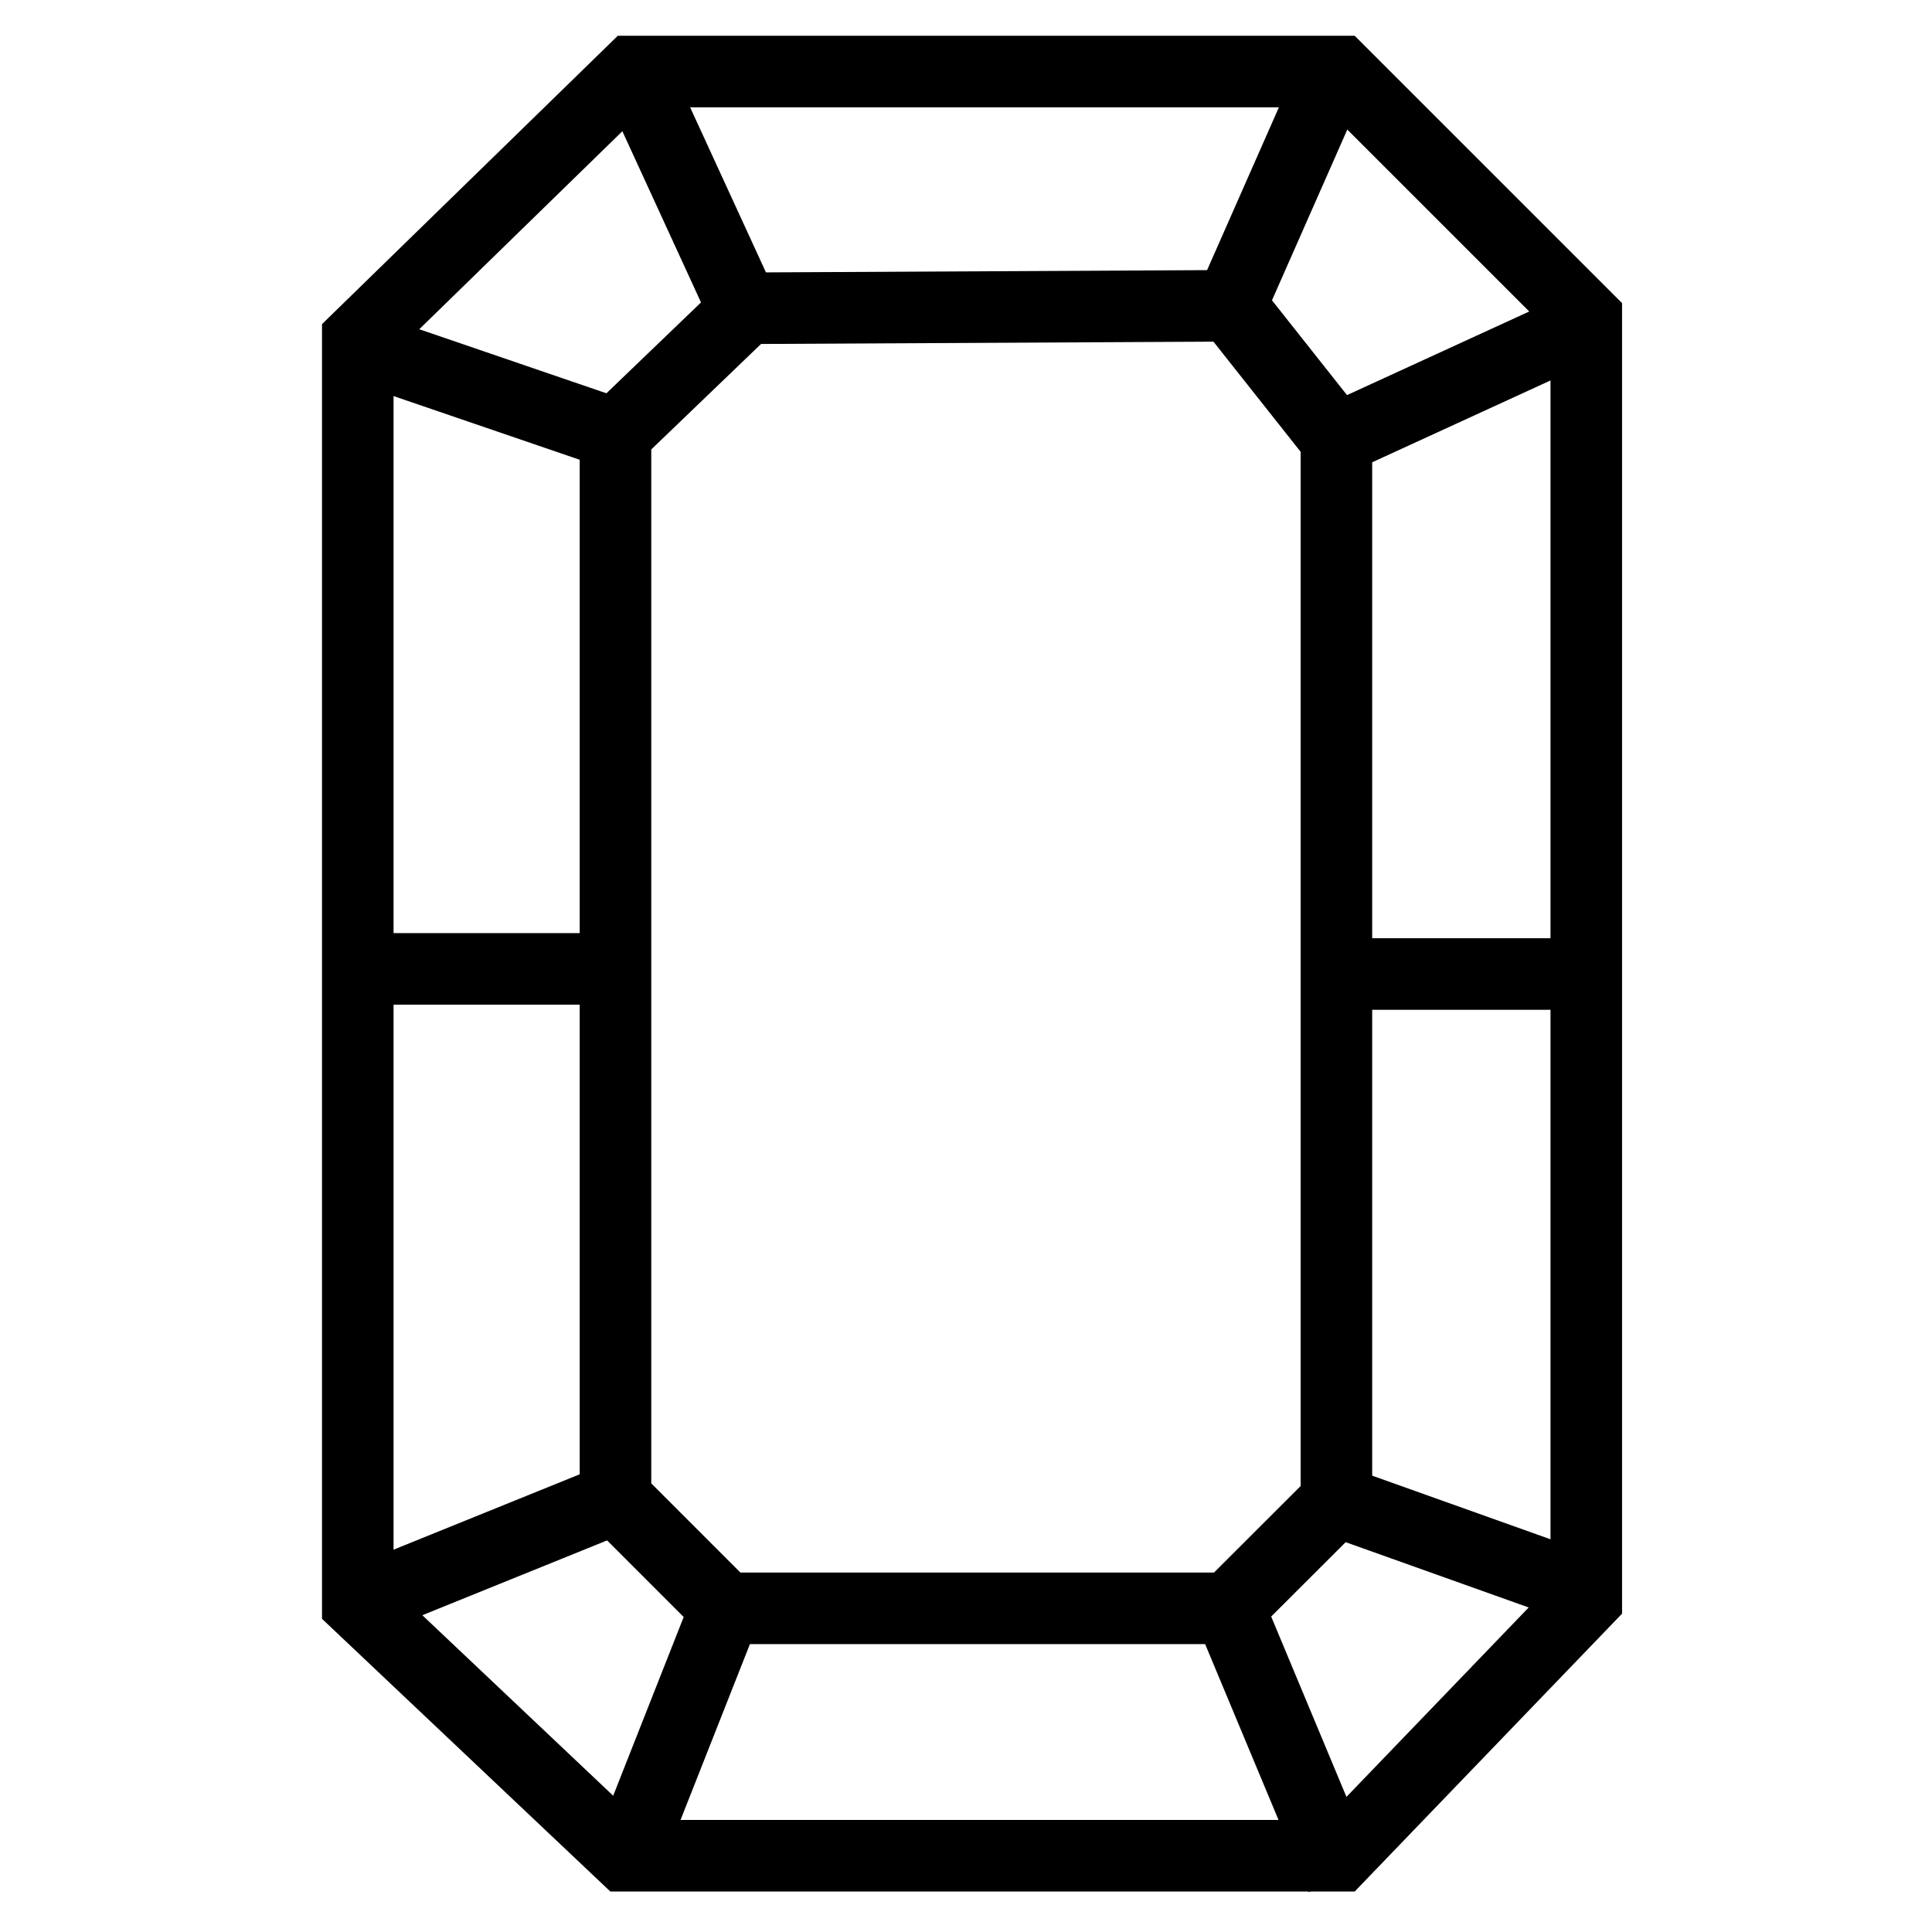<svg width="54" height="54" viewBox="0 0 54 54" fill="none" xmlns="http://www.w3.org/2000/svg">
<path d="M10 9.481L17.674 2H37.45L44.337 8.886V44.699L37.439 51.868H17.457L10 44.816V9.481Z" stroke="black" stroke-width="2" stroke-miterlimit="10"/>
<path d="M20.867 8.616L17.203 12.136V41.875L20.28 44.953H34.345L37.353 41.95V12.28L34.398 8.547L20.867 8.616Z" stroke="black" stroke-width="2" stroke-miterlimit="10"/>
<path d="M37.5 1.5L34.446 8.424" stroke="black" stroke-width="2" stroke-miterlimit="10"/>
<path d="M17.5 1.5L20.771 8.621" stroke="black" stroke-width="2" stroke-miterlimit="10"/>
<path d="M45.188 27.224H37.401" stroke="black" stroke-width="2" stroke-miterlimit="10"/>
<path d="M9.144 27.081H17.373" stroke="black" stroke-width="2" stroke-miterlimit="10"/>
<path d="M17.203 41.881L9.5 45" stroke="black" stroke-width="2" stroke-miterlimit="10"/>
<path d="M37.352 41.95L44.5 44.5" stroke="black" stroke-width="2" stroke-miterlimit="10"/>
<path d="M20.28 44.953L17.5 52" stroke="black" stroke-width="2" stroke-miterlimit="10"/>
<path d="M34.35 44.953L37.5 52.5" stroke="black" stroke-width="2" stroke-miterlimit="10"/>
<path d="M37.352 12.28L44.5 9" stroke="black" stroke-width="2" stroke-miterlimit="10"/>
<path d="M9.5 9.5L17.203 12.136" stroke="black" stroke-width="2" stroke-miterlimit="10"/>
</svg>
